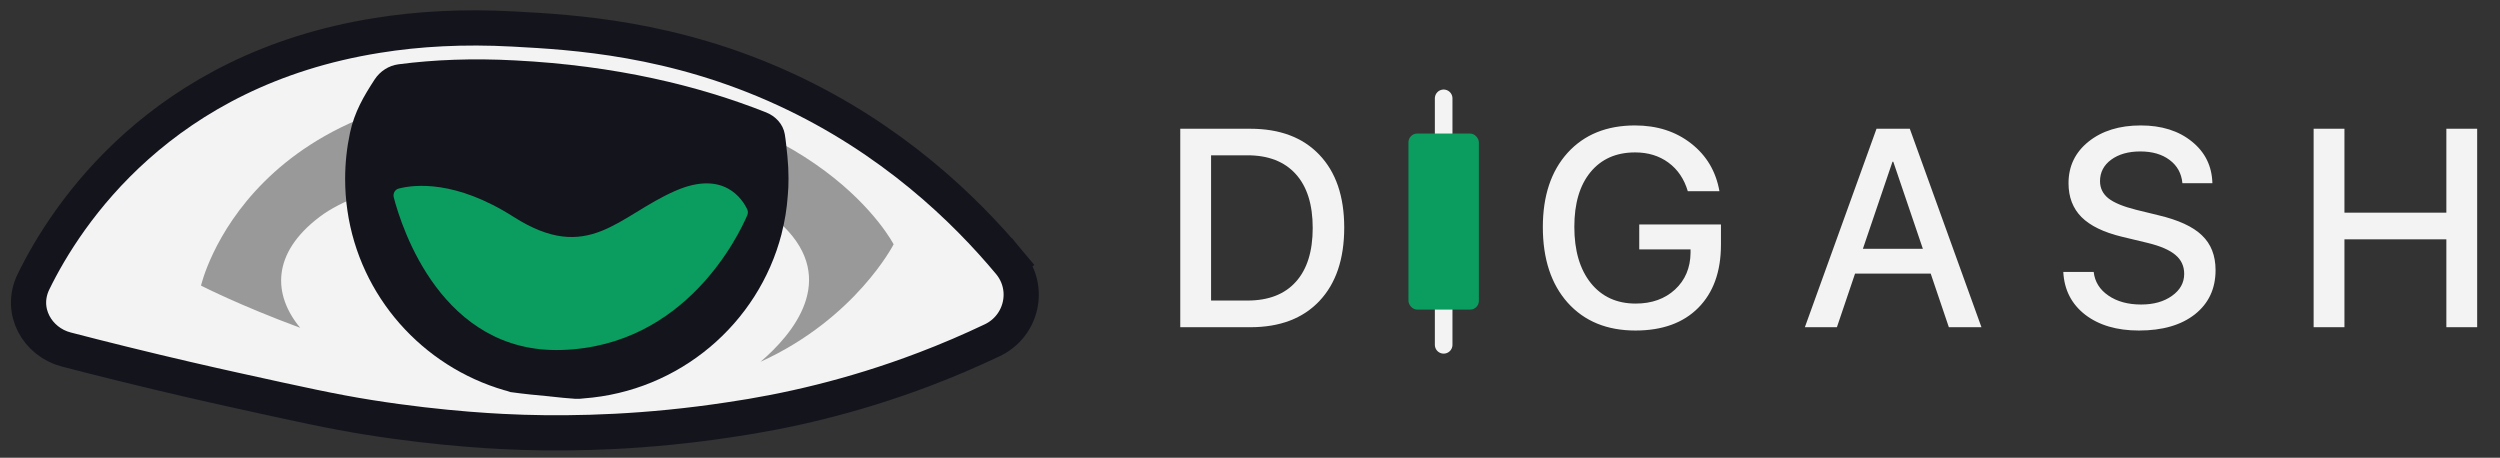 <svg width="142" height="26" viewBox="0 0 142 26" fill="none" xmlns="http://www.w3.org/2000/svg">
<rect x="0" y="0" width="142" height="26" fill="#333333" stroke="none"/>
<path d="M52.474 20.985L52.475 20.985C53.862 20.458 55.158 19.898 56.362 19.325C58.043 18.526 58.548 16.367 57.34 14.919L56.572 15.56L57.34 14.919C54.788 11.863 50.658 7.871 44.612 5.08L44.612 5.08C38.244 2.14 32.493 1.829 29.236 1.652L29.147 1.647C29.147 1.647 29.147 1.647 29.147 1.647C26.324 1.494 23.761 1.636 21.438 2.011C9.158 3.963 3.779 12.158 1.903 16.001C1.092 17.662 2.13 19.428 3.76 19.851C4.737 20.105 5.806 20.377 6.954 20.66C9.645 21.325 11.86 21.826 13.327 22.15L13.355 22.156C17.011 22.963 18.88 23.376 20.924 23.702C25.256 24.395 28.654 24.525 29.731 24.558C32.739 24.648 36.746 24.556 41.454 23.838C44.606 23.379 48.379 22.539 52.474 20.985Z" fill="#F3F3F3" stroke="#14141D" stroke-width="2"/>
<path d="M50.758 13.879C50.758 13.879 48.606 18.089 43.198 20.549C45.032 18.98 47.62 15.905 44.491 12.84C40.006 8.471 23.103 8.577 18.151 12.32C15.436 14.377 15.479 16.721 17.049 18.619C13.581 17.336 11.418 16.223 11.418 16.223C11.418 16.223 14.133 4.219 32.011 5.025C46.56 5.682 50.759 13.879 50.759 13.879H50.758Z" fill="#999999"/>
<path d="M44.787 10.164C44.787 10.49 44.776 10.806 44.745 11.122C44.692 11.86 44.575 12.577 44.395 13.272V13.283C43.08 18.383 38.594 22.23 33.144 22.63C32.996 22.651 32.847 22.662 32.688 22.651H32.657C32.201 22.619 31.756 22.577 31.31 22.525C31.278 22.525 31.246 22.525 31.225 22.514C30.504 22.451 29.762 22.377 28.998 22.271C28.882 22.229 28.776 22.198 28.659 22.166H28.648C23.983 20.806 20.43 16.834 19.731 11.944C19.646 11.364 19.604 10.763 19.604 10.162C19.604 9.267 19.699 8.392 19.879 7.549C20.132 6.36 20.662 5.465 21.273 4.524C21.581 4.048 22.079 3.724 22.641 3.651C24.654 3.389 26.855 3.302 29.257 3.431C34.976 3.724 39.677 4.866 43.506 6.38C44.049 6.595 44.479 7.046 44.576 7.622C44.64 8 44.669 8.371 44.725 8.877C44.767 9.298 44.788 9.731 44.788 10.162L44.787 10.164Z" fill="#14141D"/>
<path d="M22.649 10.71C22.425 10.768 22.309 10.992 22.367 11.216C22.823 12.961 25.101 20.081 31.895 19.879C38.966 19.669 41.977 13.32 42.446 12.221C42.491 12.115 42.493 12 42.444 11.896C42.184 11.341 41.129 9.634 38.373 10.834C35.115 12.251 33.428 15.032 29.174 12.319C25.857 10.205 23.519 10.484 22.649 10.71Z" fill="#0B9D60"/>
<path d="M82 5.586V19.586" stroke="#F3F3F3" stroke-linecap="round" stroke-linejoin="round"/>
<path d="M67.039 7.313H71.016C72.693 7.313 74 7.805 74.938 8.79C75.88 9.774 76.352 11.154 76.352 12.93C76.352 14.711 75.883 16.099 74.945 17.094C74.008 18.089 72.698 18.586 71.016 18.586H67.039V7.313ZM68.789 8.821V17.071H70.852C72.049 17.071 72.966 16.717 73.602 16.008C74.242 15.3 74.562 14.279 74.562 12.946C74.562 11.618 74.242 10.599 73.602 9.891C72.961 9.178 72.044 8.821 70.852 8.821H68.789Z" fill="#F3F3F3"/>
<path d="M97.75 13.899C97.75 15.425 97.32 16.62 96.461 17.485C95.607 18.344 94.417 18.774 92.891 18.774C91.276 18.774 89.995 18.248 89.047 17.196C88.104 16.139 87.633 14.706 87.633 12.899C87.633 11.123 88.102 9.717 89.039 8.68C89.982 7.644 91.258 7.125 92.867 7.125C94.122 7.125 95.185 7.467 96.055 8.149C96.93 8.831 97.466 9.735 97.664 10.86H95.867C95.659 10.162 95.292 9.62 94.766 9.235C94.24 8.849 93.609 8.657 92.875 8.657C91.797 8.657 90.951 9.032 90.336 9.782C89.727 10.527 89.422 11.56 89.422 12.883C89.422 14.232 89.734 15.297 90.359 16.079C90.984 16.855 91.833 17.243 92.906 17.243C93.818 17.243 94.562 16.977 95.141 16.446C95.719 15.909 96.013 15.214 96.023 14.36V14.165H93.109V12.751H97.75V13.899ZM110.695 18.586L109.664 15.54H105.367L104.336 18.586H102.516L106.586 7.313H108.477L112.547 18.586H110.695ZM107.492 9.188L105.812 14.133H109.219L107.539 9.188H107.492ZM117.195 15.446H118.922C118.984 16.003 119.263 16.451 119.758 16.79C120.253 17.128 120.872 17.297 121.617 17.297C122.326 17.297 122.909 17.133 123.367 16.805C123.831 16.477 124.062 16.06 124.062 15.555C124.062 15.118 123.898 14.761 123.57 14.485C123.242 14.204 122.714 13.974 121.984 13.797L120.523 13.446C119.487 13.196 118.721 12.823 118.227 12.329C117.737 11.834 117.492 11.193 117.492 10.407C117.492 9.438 117.872 8.649 118.633 8.04C119.398 7.43 120.385 7.125 121.594 7.125C122.781 7.125 123.75 7.43 124.5 8.04C125.25 8.644 125.638 9.433 125.664 10.407H123.961C123.909 9.849 123.667 9.409 123.234 9.086C122.807 8.764 122.253 8.602 121.57 8.602C120.893 8.602 120.341 8.758 119.914 9.071C119.492 9.383 119.281 9.79 119.281 10.29C119.281 10.685 119.44 11.011 119.758 11.266C120.076 11.516 120.599 11.732 121.328 11.915L122.57 12.219C123.727 12.49 124.56 12.873 125.07 13.368C125.586 13.857 125.844 14.516 125.844 15.344C125.844 16.396 125.453 17.232 124.672 17.852C123.891 18.467 122.831 18.774 121.492 18.774C120.237 18.774 119.219 18.474 118.438 17.875C117.661 17.271 117.247 16.461 117.195 15.446ZM140.703 18.586H138.953V13.594H133.164V18.586H131.414V7.313H133.164V12.079H138.953V7.313H140.703V18.586Z" fill="#F3F3F3"/>
<rect x="80" y="7.586" width="4" height="10" rx="0.5" fill="#0B9D60"/>
</svg>
